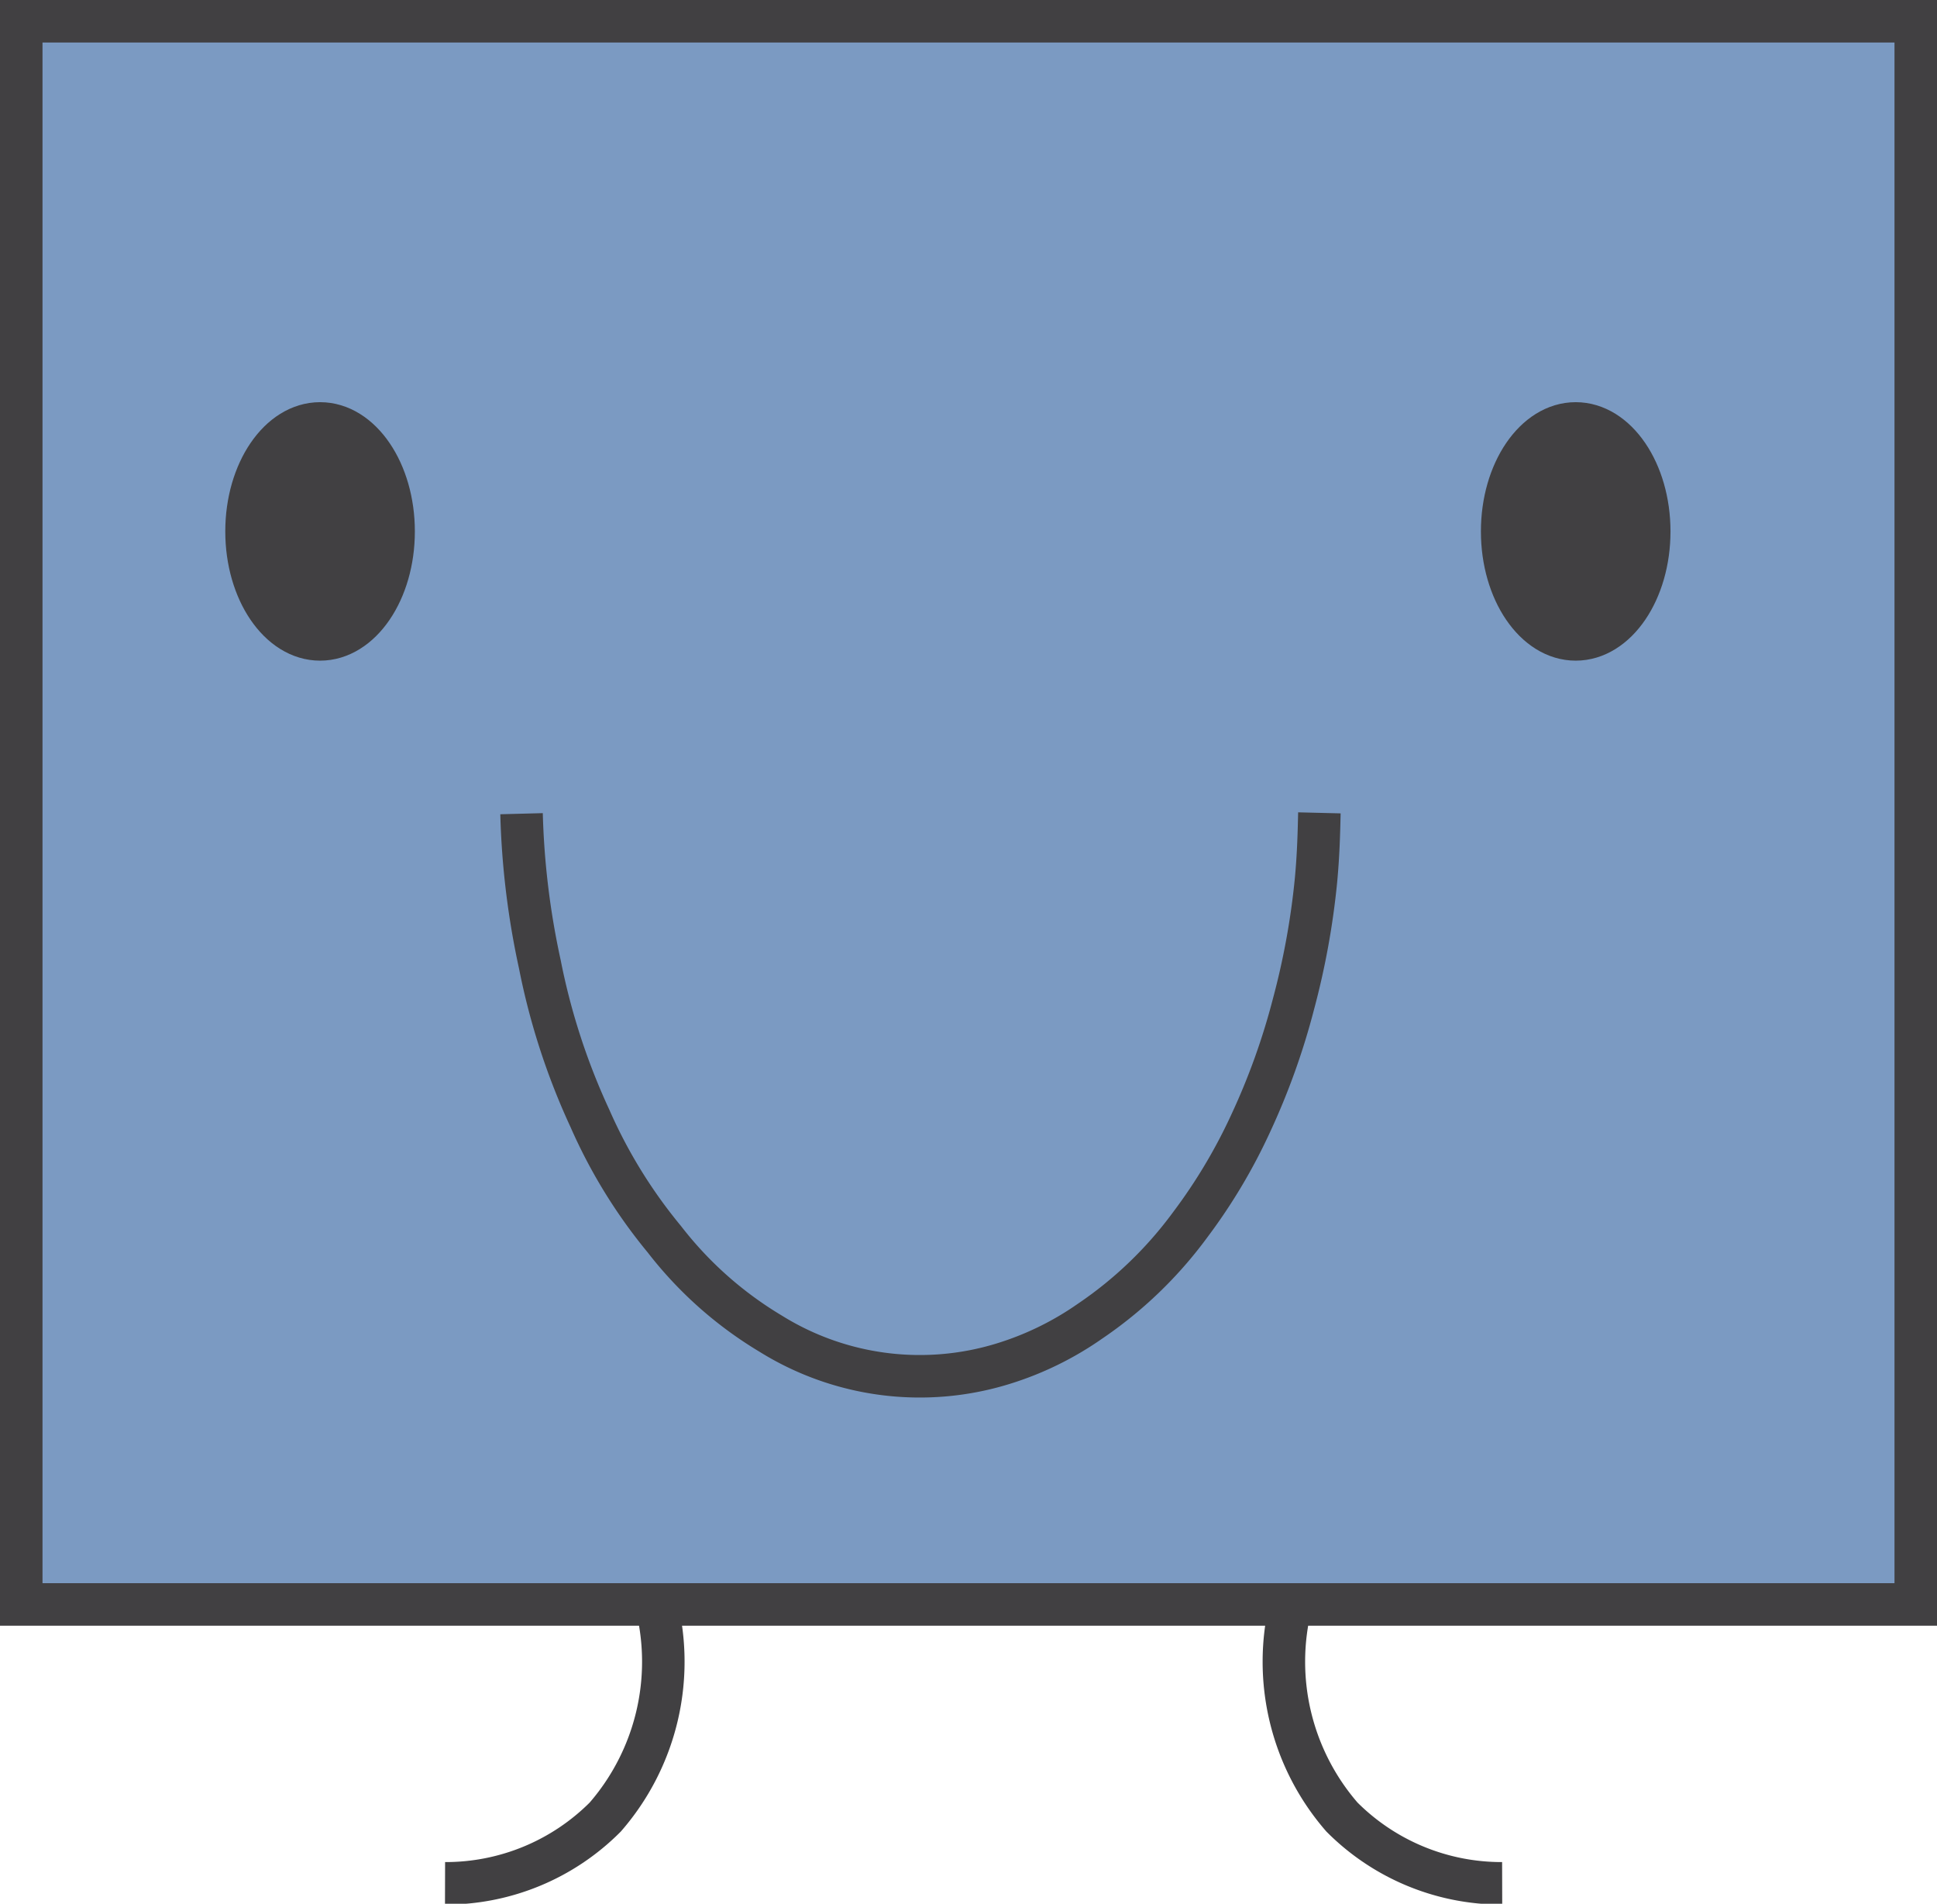 <svg xmlns="http://www.w3.org/2000/svg" viewBox="0 0 45.57 44.78"><defs><style>.cls-1{fill:#7b9ac2;}.cls-1,.cls-2,.cls-3{stroke:#414042;stroke-miterlimit:10;}.cls-2{fill:#414042;}.cls-3{fill:none;}</style></defs><title>square_thin_smile_blue2</title><g id="Layer_2" data-name="Layer 2"><g id="Layer_1-2" data-name="Layer 1"><rect class="cls-1" x="0.5" y="0.5" width="44.57" height="37.24"/><ellipse class="cls-2" cx="7.53" cy="12.5" rx="1.73" ry="2.54"/><ellipse class="cls-2" cx="37.07" cy="12.5" rx="1.73" ry="2.54"/><path class="cls-3" d="M15.44,37.74a5.57,5.57,0,0,1-1.2,5,5.3,5.3,0,0,1-3.77,1.56"/><path class="cls-3" d="M30.37,37.74a5.57,5.57,0,0,0,1.2,5,5.3,5.3,0,0,0,3.77,1.56"/><path class="cls-3" d="M12.27,19.14a18.86,18.86,0,0,0,.43,3.54,15.92,15.92,0,0,0,1.18,3.63,12.06,12.06,0,0,0,1.75,2.84,9,9,0,0,0,2.5,2.22,6.64,6.64,0,0,0,5.46.71,7.32,7.32,0,0,0,2.05-1A9.6,9.6,0,0,0,28,28.81a13,13,0,0,0,1.43-2.4,16.32,16.32,0,0,0,1-2.79,18,18,0,0,0,.53-2.91c.06-.64.07-1.18.08-1.59"/></g></g></svg>